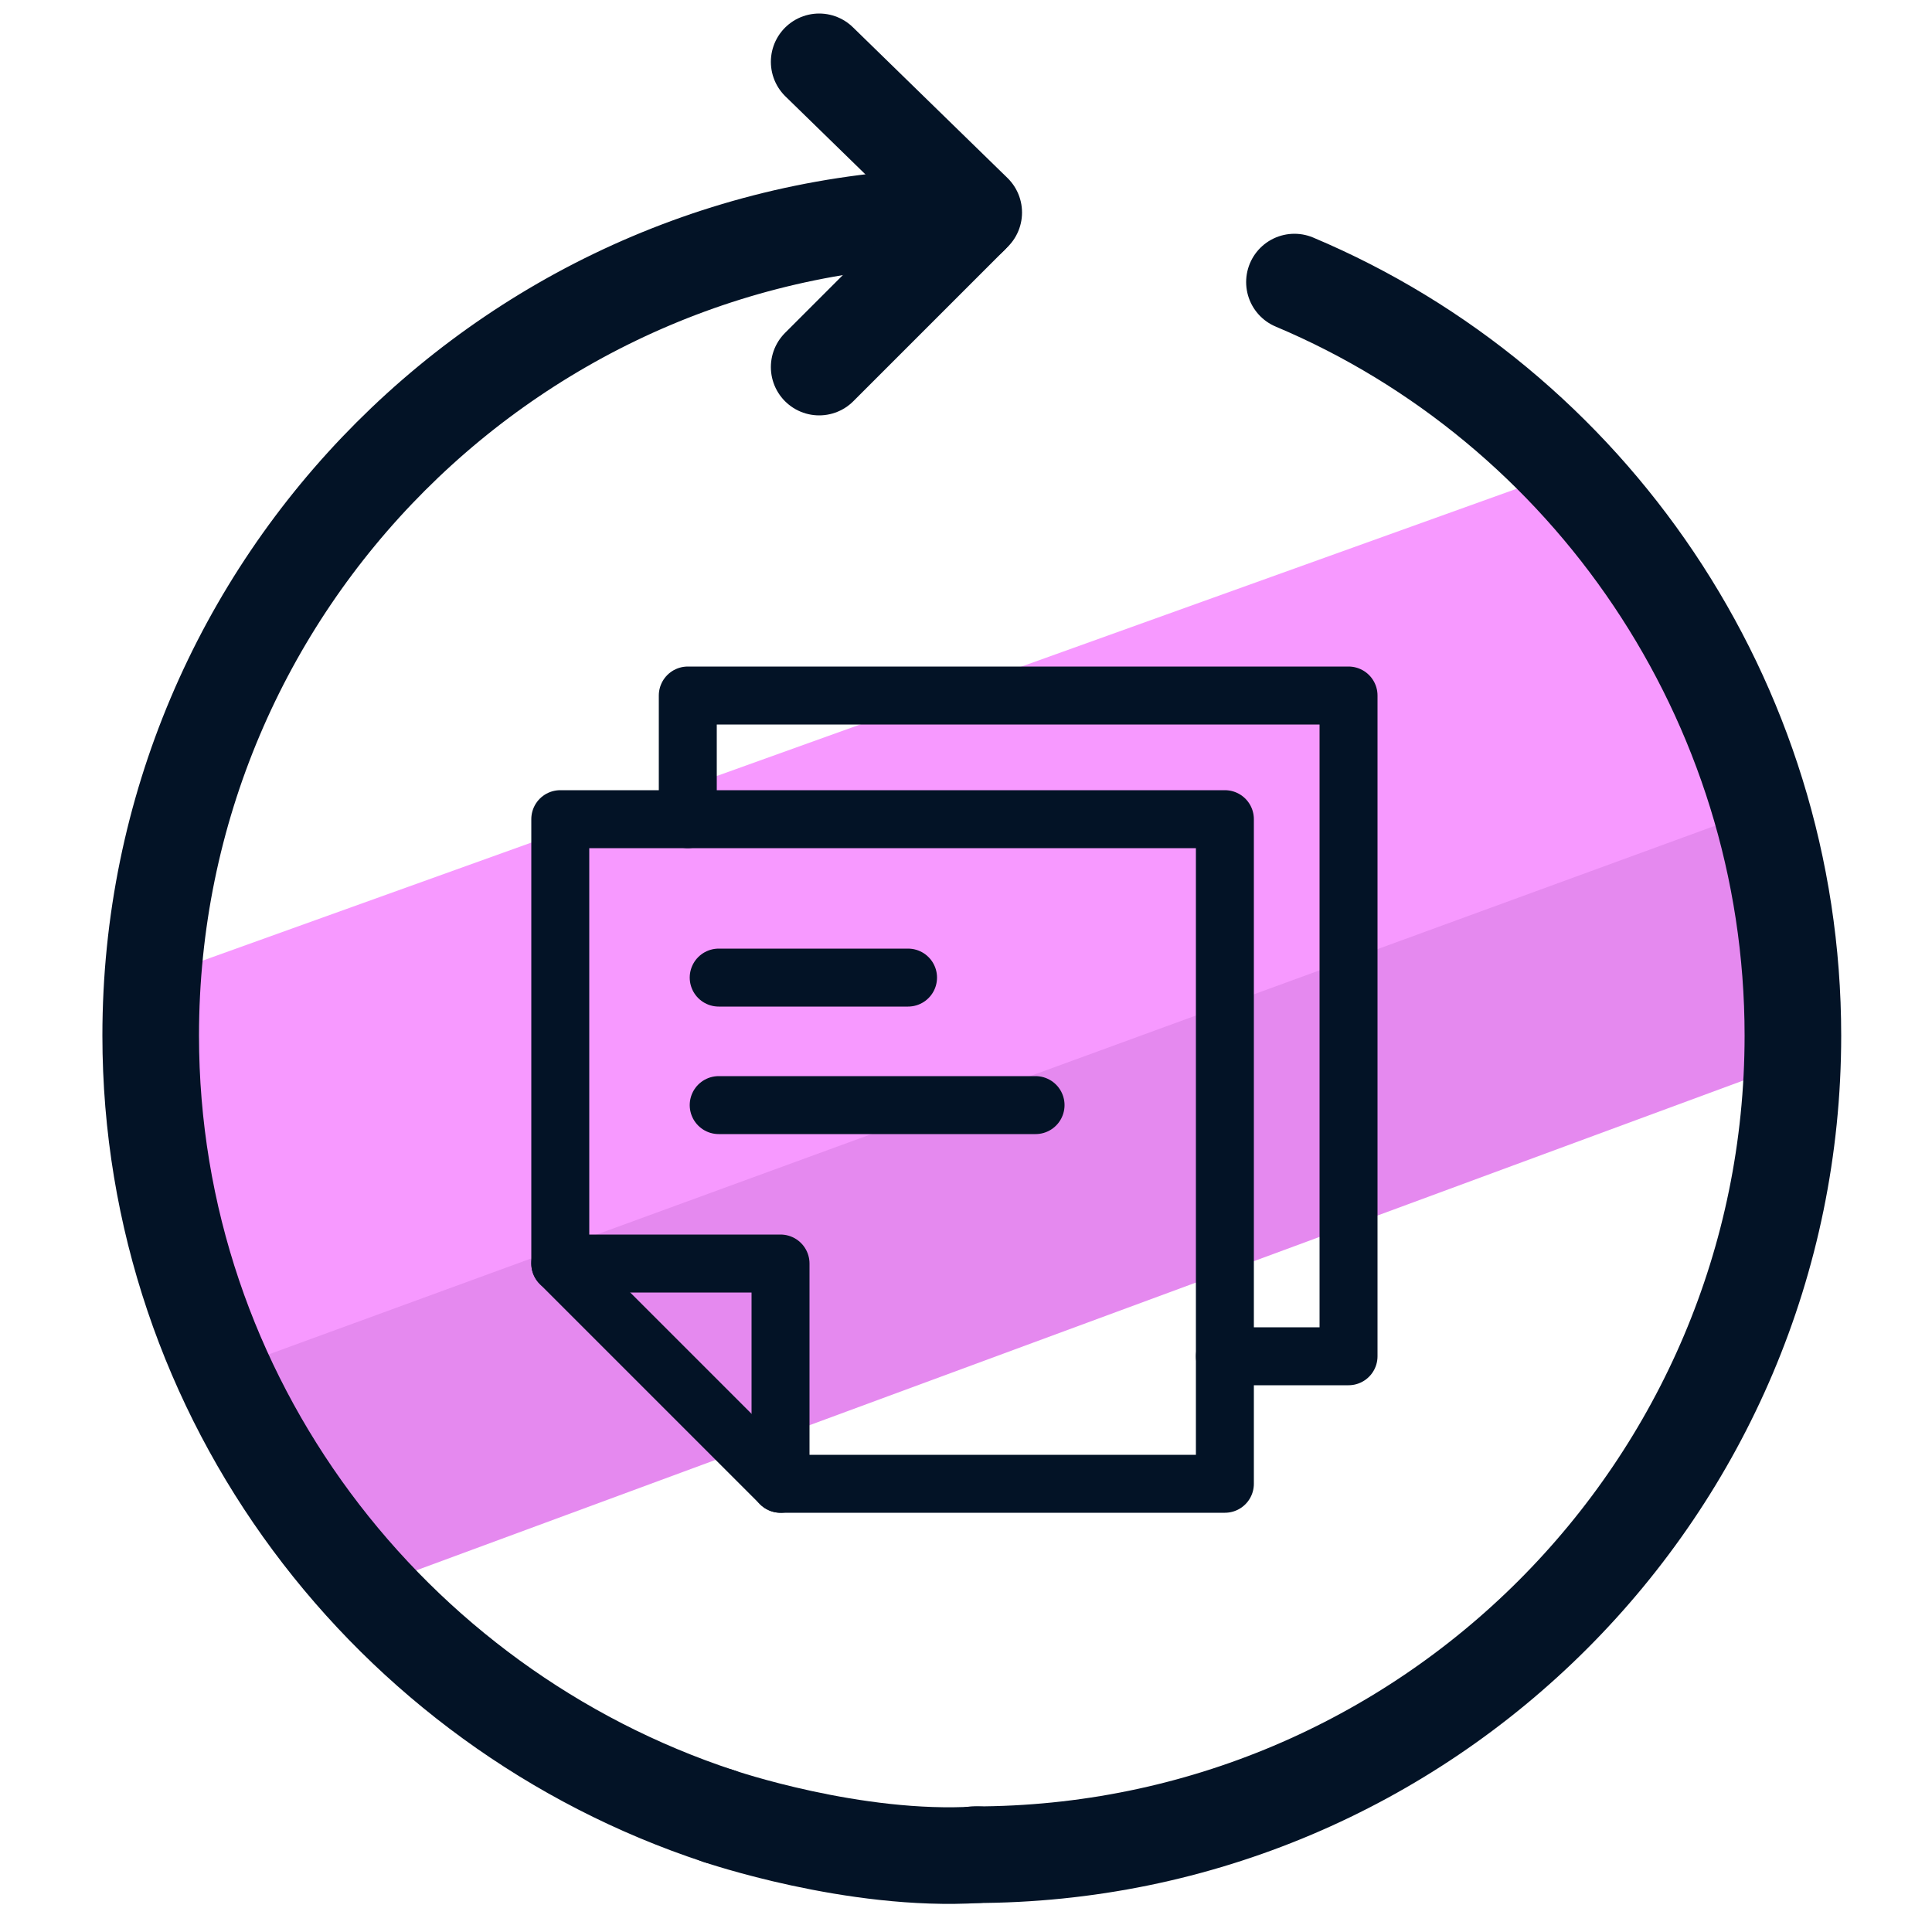 <svg xmlns="http://www.w3.org/2000/svg" id="Layer_1" x="0" y="0" version="1.1" viewBox="0 0 50 50" xml:space="preserve"><style>.st0{fill:#f799ff}.st1{fill:#e589ef}.st2,.st3{fill:none;stroke:#031326;stroke-width:1.5;stroke-linecap:round;stroke-linejoin:round;stroke-miterlimit:10}.st3{stroke-width:2.5}</style><path d="M39.6 10.8s3.4 2.6 5.2 7.6c.5 1.3-.8 1.9-.8 1.9l-4.4-9.5z" class="st0"/><path d="M12.5 43.3s-3.8-1.9-6.6-6.4c-.7-1.2.4-2.1.4-2.1l6.2 8.5z" class="st1"/><path d="M9.8 41.8l.9-2.1-4.2-2.6" class="st1"/><path d="M46.1 27.2v.4L9.8 41l.4 1.1-4.8-7 39.9-14.7.8 2.2z" class="st1"/><path d="M44.4 18.5l1 2.5L6 35.4l-2.2-6.8.5-3.4 36.2-13z" class="st0"/><path d="M31.7 38.4H20.2l-5.7-5.7V21.2h17.2z" class="st2"/><path d="M17.8 21.2V18h17.1v17.1h-3.2m-11.5 3.3v-5.7h-5.7m4.1-7.4h4.9m-4.9 3.3h8.2" class="st2"/><path d="M18.6 47C10.1 44.2 3.9 36.2 3.9 26.8c0-11.7 9.5-21.2 21.2-21.2m8.4 1.7c7.6 3.2 12.9 10.8 12.9 19.5 0 11.7-9.5 21.2-21.2 21.2" class="st3"/><path d="M21.2 9.5l4-4-4-3.9M18.6 47s3.5 1.2 6.7 1" class="st3"/></svg>